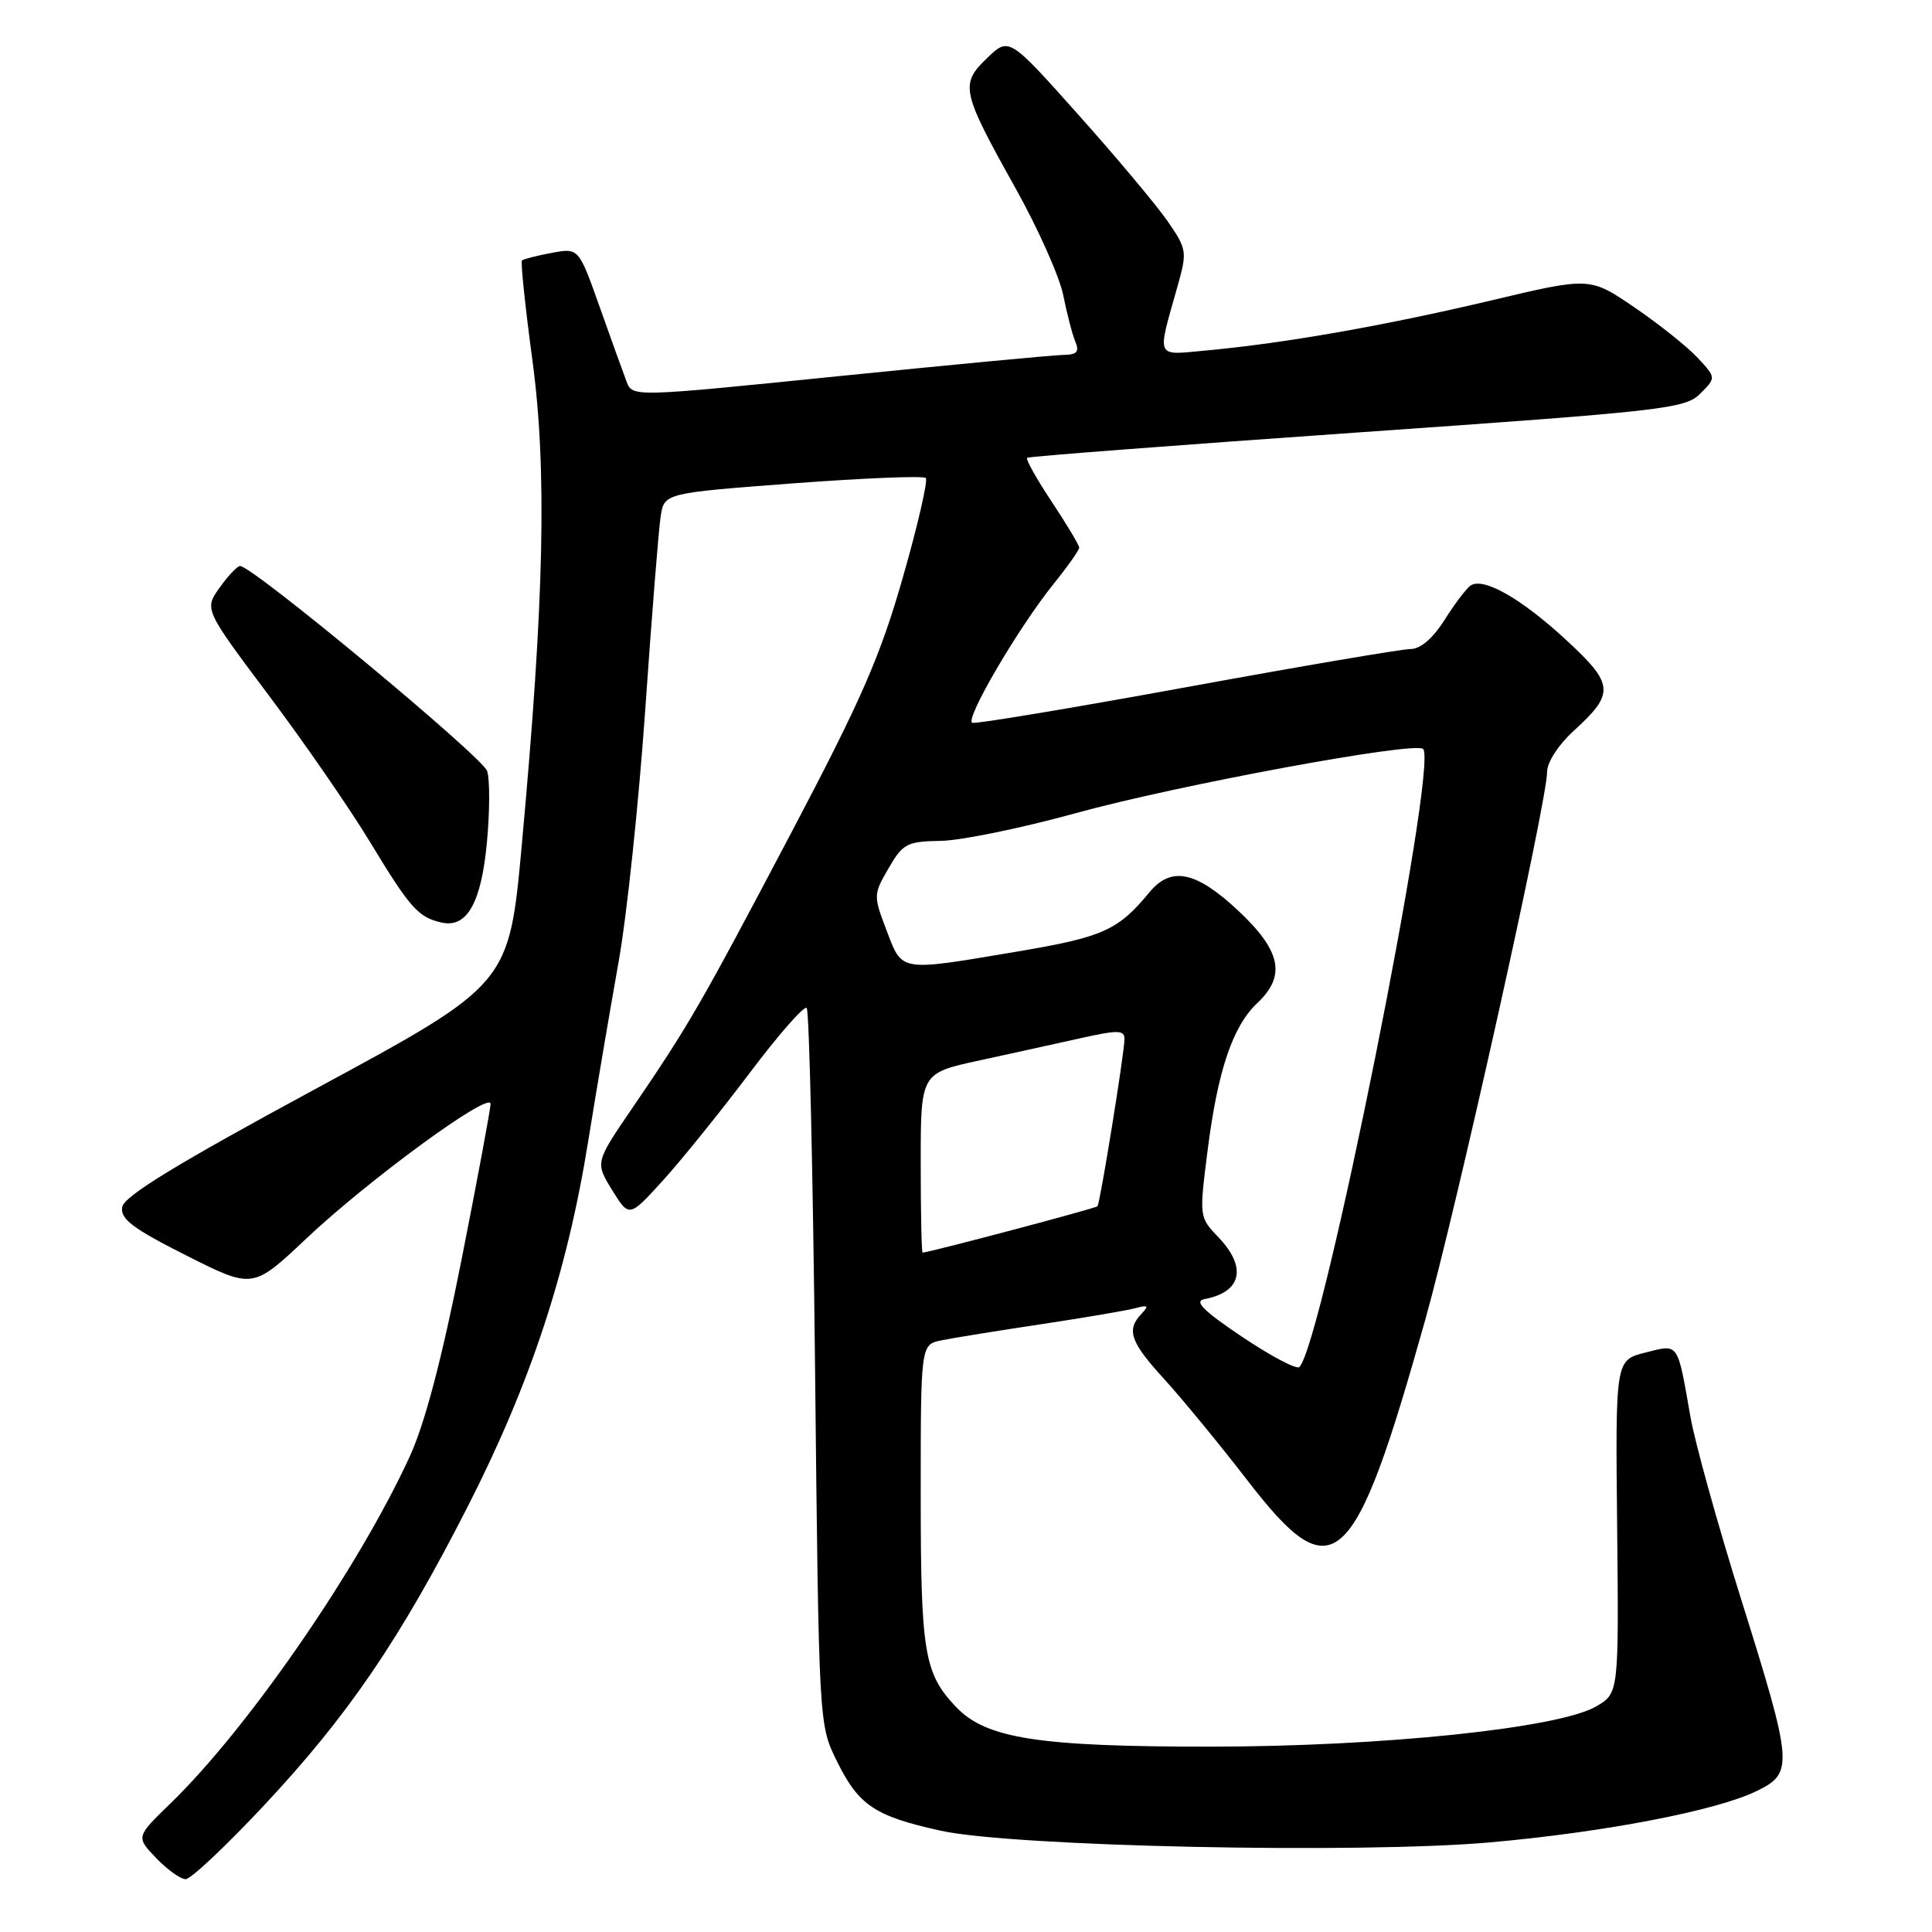 <?xml version="1.0" encoding="UTF-8" standalone="no"?>
<!DOCTYPE svg PUBLIC "-//W3C//DTD SVG 1.1//EN" "http://www.w3.org/Graphics/SVG/1.1/DTD/svg11.dtd" >
<svg xmlns="http://www.w3.org/2000/svg" xmlns:xlink="http://www.w3.org/1999/xlink" version="1.1" viewBox="0 0 256 256">
 <g >
 <path fill="currentColor"
d=" M 34.96 239.25 C 46.16 227.28 52.97 217.28 62.01 199.56 C 70.30 183.28 75.15 168.57 77.93 151.27 C 79.06 144.25 80.88 133.55 81.96 127.50 C 83.05 121.45 84.64 106.38 85.50 94.00 C 86.36 81.62 87.28 70.11 87.54 68.42 C 88.03 65.34 88.03 65.34 105.06 64.05 C 114.43 63.35 122.36 63.02 122.67 63.34 C 122.98 63.65 121.62 69.58 119.63 76.52 C 116.64 86.99 114.12 92.74 104.86 110.32 C 92.79 133.22 91.31 135.79 83.82 146.77 C 78.86 154.03 78.86 154.03 81.11 157.69 C 83.37 161.34 83.37 161.34 87.84 156.42 C 90.30 153.71 95.45 147.33 99.30 142.22 C 103.14 137.12 106.56 133.22 106.89 133.56 C 107.23 133.89 107.72 155.39 108.00 181.33 C 108.50 228.42 108.50 228.51 110.86 233.30 C 113.78 239.23 115.86 240.63 124.61 242.57 C 134.16 244.69 180.14 245.66 197.50 244.12 C 212.66 242.77 227.47 239.92 232.77 237.32 C 237.69 234.92 237.60 233.89 230.65 211.72 C 227.59 201.95 224.59 191.15 223.99 187.72 C 222.23 177.71 222.50 178.09 217.99 179.23 C 214.05 180.23 214.05 180.23 214.28 202.30 C 214.50 224.36 214.50 224.36 211.50 226.11 C 206.55 228.99 183.25 231.42 160.50 231.44 C 137.63 231.45 130.68 230.37 126.71 226.21 C 122.45 221.75 122.00 219.03 122.00 198.01 C 122.00 178.16 122.00 178.16 124.75 177.60 C 126.26 177.29 132.22 176.33 138.00 175.46 C 143.78 174.59 149.40 173.63 150.50 173.33 C 152.13 172.88 152.27 173.02 151.25 174.09 C 149.21 176.23 149.77 177.83 154.31 182.79 C 156.67 185.38 161.65 191.44 165.36 196.25 C 176.70 210.95 179.41 208.50 188.82 175.00 C 193.03 160.03 205.00 106.22 205.00 102.27 C 205.00 101.01 206.50 98.69 208.48 96.88 C 214.01 91.85 213.91 90.69 207.46 84.74 C 201.61 79.34 196.63 76.49 194.90 77.56 C 194.36 77.89 192.81 79.93 191.45 82.08 C 189.87 84.59 188.23 86.00 186.90 86.00 C 185.76 86.00 172.43 88.27 157.28 91.04 C 142.13 93.81 129.33 95.94 128.84 95.78 C 127.76 95.42 134.92 83.19 139.64 77.33 C 141.49 75.04 143.00 72.89 143.00 72.57 C 143.00 72.24 141.36 69.49 139.35 66.47 C 137.34 63.44 135.88 60.83 136.10 60.66 C 136.32 60.48 156.00 58.98 179.83 57.31 C 220.49 54.47 223.29 54.16 225.28 52.17 C 227.40 50.05 227.40 50.05 224.95 47.41 C 223.60 45.96 219.84 42.96 216.59 40.74 C 210.67 36.70 210.67 36.70 197.59 39.81 C 183.52 43.14 170.33 45.46 160.13 46.41 C 152.94 47.07 153.27 47.77 156.06 37.82 C 157.32 33.35 157.26 32.99 154.70 29.29 C 153.23 27.17 147.91 20.82 142.87 15.18 C 133.70 4.91 133.70 4.91 130.80 7.69 C 127.18 11.16 127.39 12.09 134.53 24.88 C 137.54 30.26 140.39 36.66 140.88 39.09 C 141.36 41.51 142.08 44.29 142.48 45.25 C 143.06 46.62 142.71 47.01 140.86 47.03 C 139.56 47.05 126.19 48.32 111.15 49.84 C 83.81 52.62 83.81 52.62 83.02 50.56 C 82.59 49.43 80.99 44.98 79.46 40.67 C 76.68 32.84 76.68 32.84 73.09 33.51 C 71.12 33.88 69.35 34.33 69.16 34.51 C 68.97 34.70 69.59 40.62 70.54 47.68 C 72.50 62.20 72.12 79.48 69.14 111.96 C 67.45 130.42 67.45 130.42 41.97 144.20 C 23.40 154.24 16.41 158.51 16.19 159.95 C 15.93 161.53 17.61 162.79 24.69 166.36 C 33.50 170.80 33.50 170.80 40.55 164.15 C 48.84 156.32 65.00 144.51 65.00 146.27 C 65.00 146.95 63.26 156.28 61.14 167.00 C 58.55 180.08 56.29 188.64 54.29 193.00 C 47.52 207.76 32.88 228.99 22.60 238.95 C 18.01 243.40 18.01 243.40 20.69 246.20 C 22.17 247.74 23.93 249.00 24.60 249.00 C 25.28 249.00 29.94 244.61 34.96 239.25 Z  M 64.52 111.62 C 64.90 107.56 64.92 103.31 64.55 102.17 C 63.97 100.32 33.48 75.01 31.82 75.00 C 31.44 75.00 30.22 76.29 29.10 77.87 C 27.06 80.73 27.06 80.73 35.60 92.12 C 40.30 98.38 46.36 107.15 49.06 111.62 C 54.34 120.33 55.41 121.54 58.50 122.24 C 61.87 123.01 63.77 119.65 64.52 111.62 Z  M 164.59 177.14 C 159.45 173.69 158.17 172.41 159.59 172.14 C 164.53 171.22 165.27 167.93 161.44 163.94 C 158.90 161.28 158.89 161.25 160.02 152.39 C 161.36 141.84 163.34 135.97 166.61 132.90 C 170.44 129.30 169.75 125.97 164.04 120.64 C 158.46 115.42 155.17 114.75 152.29 118.25 C 148.15 123.27 146.16 124.17 134.83 126.08 C 119.05 128.74 119.59 128.83 117.48 123.30 C 115.72 118.69 115.72 118.52 117.74 115.05 C 119.63 111.78 120.18 111.49 124.65 111.42 C 127.32 111.38 135.35 109.73 142.50 107.76 C 155.96 104.04 187.53 98.20 188.57 99.24 C 190.61 101.28 175.20 178.25 172.17 181.14 C 171.80 181.49 168.39 179.69 164.59 177.14 Z  M 122.00 154.10 C 122.00 142.20 122.00 142.20 129.75 140.52 C 134.01 139.59 140.09 138.26 143.25 137.55 C 148.14 136.46 149.00 136.48 149.00 137.68 C 149.00 139.45 145.78 159.38 145.42 159.84 C 145.22 160.10 123.41 165.88 122.25 165.98 C 122.11 165.99 122.00 160.65 122.00 154.10 Z "/>
</g>
</svg>